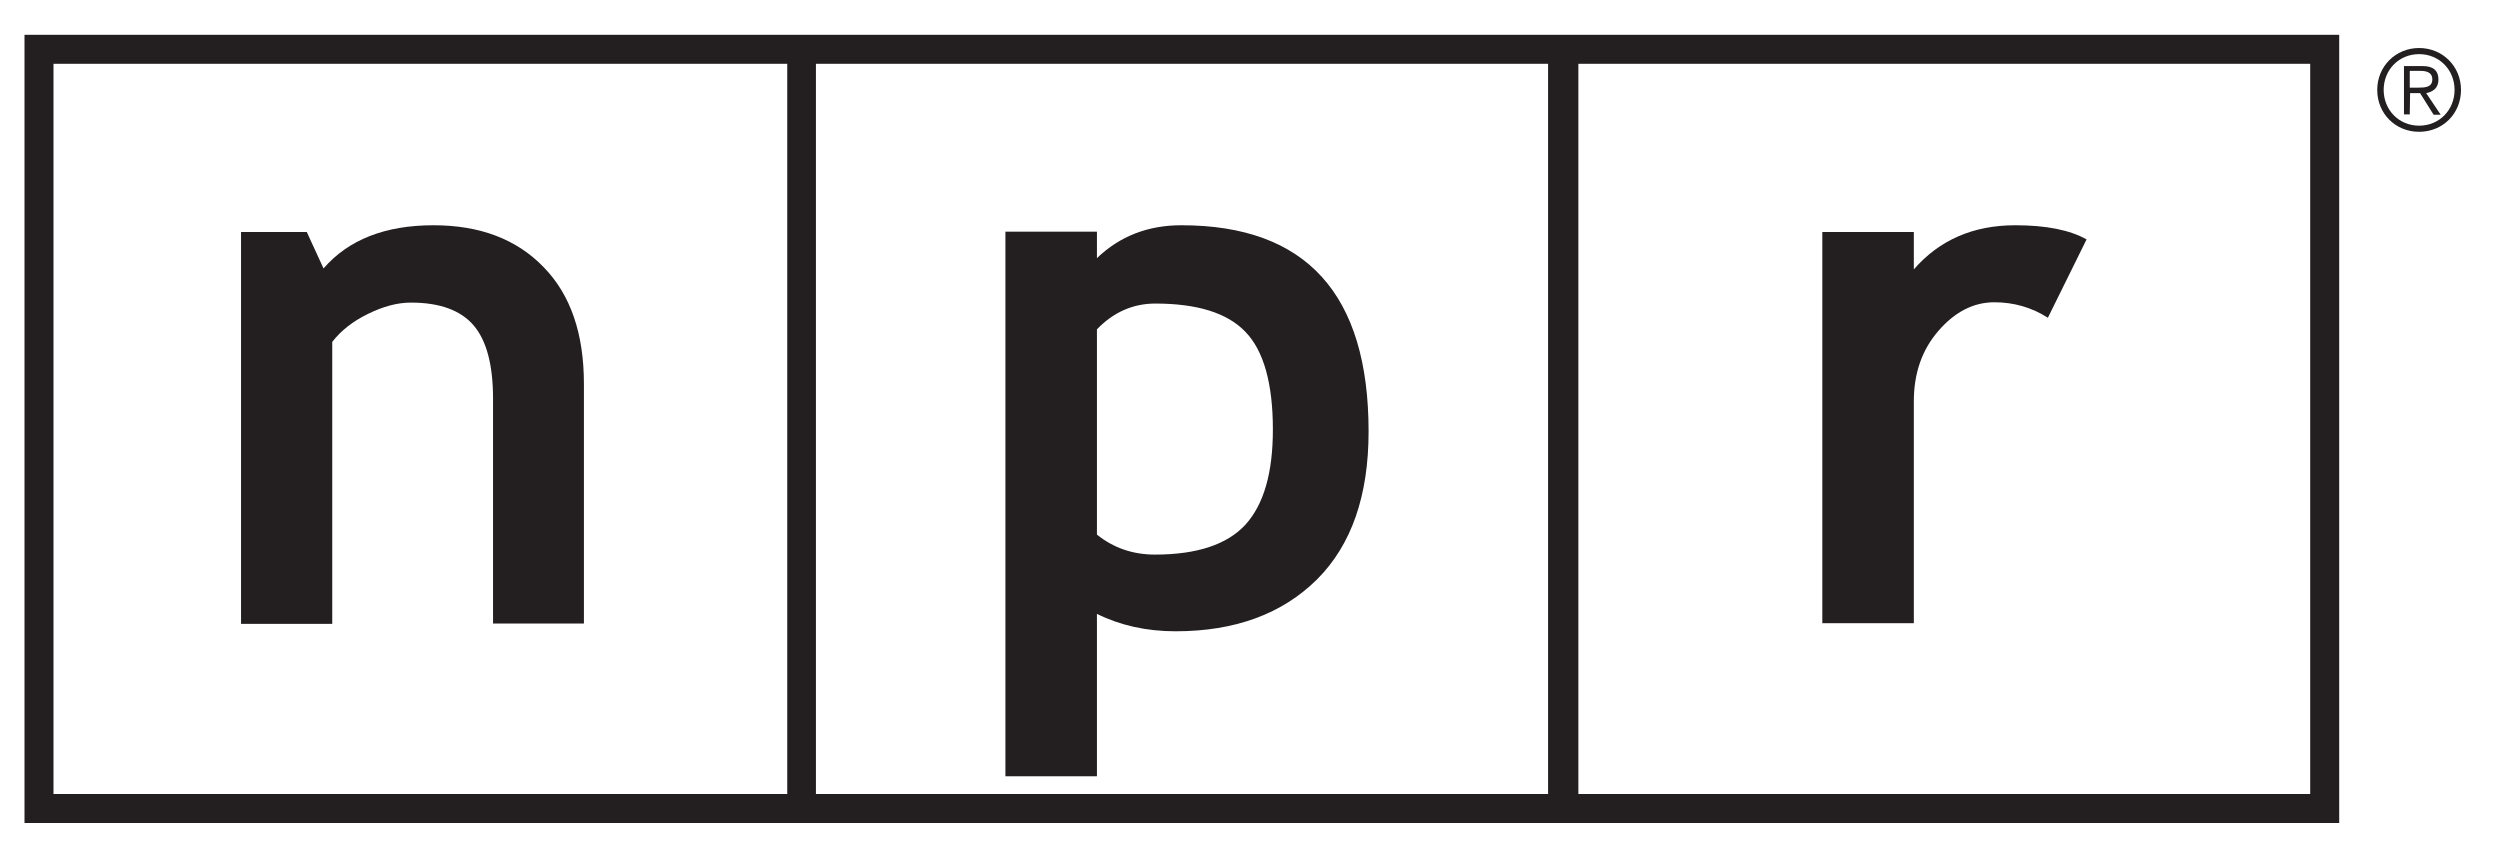 <?xml version="1.0" encoding="utf-8"?>
<!-- Generator: Adobe Illustrator 21.1.0, SVG Export Plug-In . SVG Version: 6.00 Build 0)  -->
<svg version="1.1" id="Layer_1" xmlns="http://www.w3.org/2000/svg" xmlns:xlink="http://www.w3.org/1999/xlink" x="0px" y="0px"
	 viewBox="0 0 775.8 265.8" style="enable-background:new 0 0 775.8 265.8;" xml:space="preserve">
<style type="text/css">
	.st0{fill:#231F20;}
</style>
<title>WGBH_impact-report_digital_logo-farm_v1</title>
<g>
	<path class="st0" d="M725.9,255.4H7.6V10.8h718.3V255.4z M489.8,246.4h227.1V19.8H489.8V246.4z M253.2,246.4h227.2V19.8H253.2
		V246.4z M16.6,246.4h227.7V19.8H16.6V246.4z"/>
	<path class="st0" d="M750.3,27.2c2.3,0,4.5-0.1,4.5-2.6c0-2.1-1.8-2.6-3.6-2.6h-3.4v5.2H750.3z M747.8,35.5H746v-15h5.8
		c3.4,0,4.9,1.5,4.9,4.2s-1.8,3.8-3.8,4.2l4.5,6.7h-2.2l-4.2-6.7h-3.1L747.8,35.5L747.8,35.5L747.8,35.5z M739.7,27.9
		c0,6.2,4.7,11.1,11,11.1s11-4.9,11-11.1s-4.7-11.1-11-11.1S739.7,21.7,739.7,27.9 M763.7,27.9c0,7.3-5.6,13-13,13s-13-5.7-13-13
		s5.7-13,13-13S763.7,20.6,763.7,27.9"/>
	<path class="st0" d="M153,193.5v-69.9c0-10.3-2-17.9-6-22.6c-4-4.7-10.5-7.1-19.5-7.1c-4.2,0-8.6,1.2-13.3,3.5
		c-4.7,2.3-8.4,5.2-11.1,8.7v87.5H74.8V72h20.4l5.2,11.3c7.7-8.9,19.1-13.4,34.1-13.4c14.4,0,25.8,4.3,34.2,13
		c8.4,8.6,12.5,20.7,12.5,36.2v74.4L153,193.5L153,193.5z"/>
	<path class="st0" d="M364.8,195.9c18.5,0,33.1-5.4,43.9-16.1c10.7-10.7,16-26,16-45.9c0-42.6-19.3-64-58.1-64
		c-10.4,0-19.1,3.4-26.2,10.2v-8.2H312v169h28.4v-50.4C347.7,194.1,355.8,195.9,364.8,195.9 M358.5,94.2c13,0,22.4,2.9,28,8.8
		c5.6,5.8,8.5,15.9,8.5,30.3c0,13.4-2.8,23.2-8.5,29.5c-5.7,6.2-15.1,9.3-28.1,9.3c-6.9,0-12.9-2.1-18-6.2v-63.7
		C345.6,96.8,351.7,94.2,358.5,94.2"/>
	<path class="st0" d="M635.5,98.6c-5-3.2-10.6-4.8-16.6-4.8c-6.5,0-12.3,3-17.4,8.9c-5.1,5.9-7.6,13.2-7.6,21.8v68.9h-28.4V72h28.4
		v11.6c7.9-9.1,18.4-13.7,31.5-13.7c9.6,0,17,1.5,22.1,4.4L635.5,98.6z"/>
</g>
</svg>
